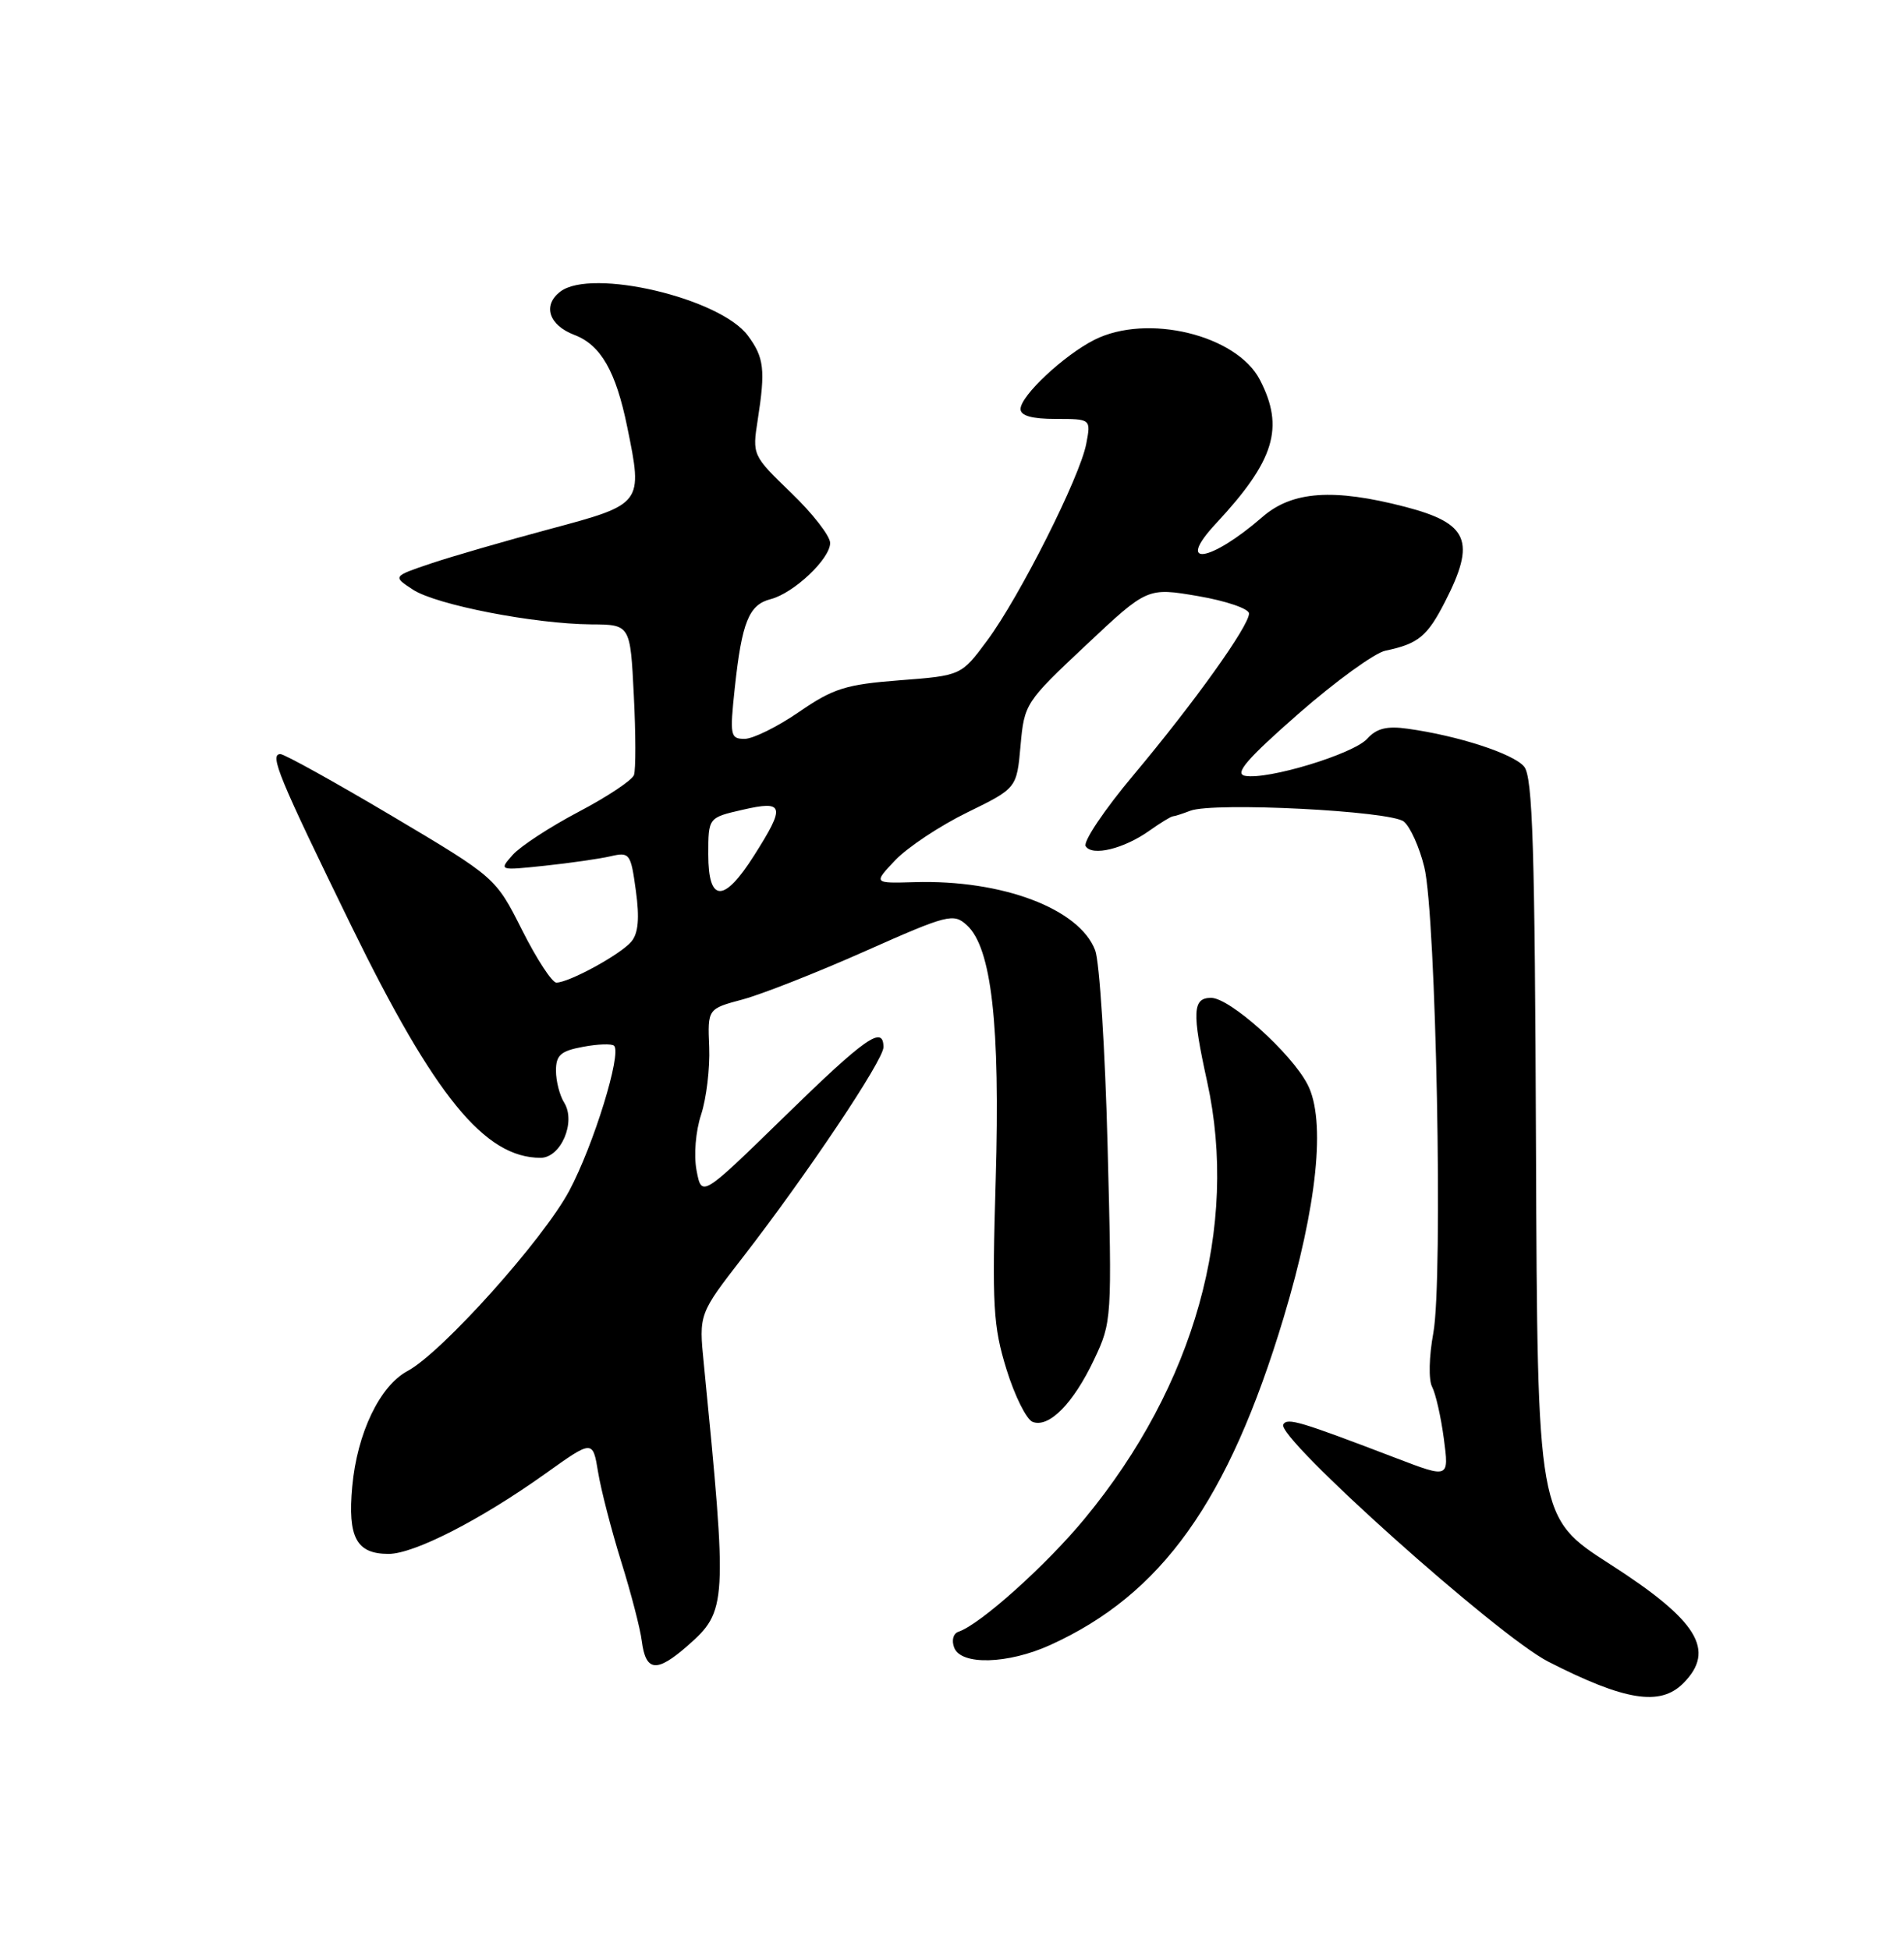 <?xml version="1.0" encoding="UTF-8" standalone="no"?>
<!DOCTYPE svg PUBLIC "-//W3C//DTD SVG 1.1//EN" "http://www.w3.org/Graphics/SVG/1.1/DTD/svg11.dtd" >
<svg xmlns="http://www.w3.org/2000/svg" xmlns:xlink="http://www.w3.org/1999/xlink" version="1.1" viewBox="0 0 250 256">
 <g >
 <path fill="currentColor"
d=" M 221.00 221.00 C 225.34 216.66 222.94 212.75 211.37 205.33 C 201.87 199.23 201.87 199.23 201.68 150.77 C 201.53 111.22 201.25 102.00 200.12 100.64 C 198.72 98.95 191.47 96.59 184.84 95.67 C 182.10 95.28 180.75 95.62 179.51 96.99 C 177.69 99.00 166.41 102.42 163.47 101.85 C 162.05 101.58 163.73 99.63 170.47 93.72 C 175.35 89.45 180.50 85.71 181.92 85.42 C 186.23 84.52 187.41 83.55 189.75 78.97 C 193.81 71.04 192.83 68.71 184.51 66.54 C 175.09 64.09 169.68 64.47 165.78 67.85 C 158.87 73.86 154.26 74.52 159.65 68.74 C 167.36 60.46 168.68 56.15 165.43 49.87 C 162.38 43.97 150.63 41.12 143.70 44.61 C 139.70 46.63 134.00 51.96 134.00 53.70 C 134.00 54.58 135.49 55.00 138.62 55.00 C 143.25 55.00 143.25 55.00 142.63 58.25 C 141.81 62.61 133.86 78.38 129.62 84.09 C 126.21 88.69 126.21 88.69 118.13 89.31 C 111.05 89.86 109.41 90.37 104.91 93.47 C 102.09 95.41 98.87 97.00 97.77 97.00 C 95.89 97.00 95.81 96.58 96.48 90.30 C 97.41 81.66 98.33 79.39 101.18 78.66 C 104.22 77.88 109.00 73.37 109.00 71.28 C 109.00 70.37 106.70 67.41 103.88 64.70 C 98.80 59.80 98.77 59.73 99.49 55.13 C 100.52 48.52 100.33 46.93 98.19 44.05 C 94.52 39.13 77.69 35.17 73.59 38.27 C 71.20 40.07 72.05 42.69 75.42 43.97 C 78.89 45.29 80.87 48.75 82.36 56.07 C 84.43 66.18 84.42 66.18 72.17 69.46 C 66.30 71.03 59.26 73.07 56.53 73.99 C 51.56 75.67 51.56 75.67 54.22 77.41 C 57.28 79.41 70.13 81.91 77.63 81.97 C 82.76 82.00 82.76 82.00 83.22 91.25 C 83.48 96.34 83.49 101.06 83.24 101.75 C 82.99 102.44 79.72 104.61 75.97 106.58 C 72.23 108.55 68.34 111.09 67.33 112.22 C 65.50 114.29 65.50 114.29 71.50 113.66 C 74.80 113.31 78.69 112.75 80.14 112.42 C 82.68 111.83 82.82 112.02 83.49 116.93 C 83.99 120.53 83.81 122.52 82.91 123.60 C 81.53 125.28 74.72 129.00 73.05 129.00 C 72.49 129.00 70.46 125.90 68.55 122.10 C 65.08 115.21 65.08 115.21 51.43 107.10 C 43.92 102.65 37.35 99.00 36.82 99.00 C 35.34 99.00 36.59 102.02 46.14 121.58 C 57.08 143.95 63.65 152.00 70.98 152.00 C 73.64 152.00 75.66 147.31 74.08 144.76 C 73.48 143.81 73.00 141.92 73.00 140.56 C 73.00 138.52 73.62 137.97 76.55 137.43 C 78.50 137.06 80.33 137.00 80.63 137.29 C 81.65 138.32 77.94 150.33 74.75 156.32 C 71.32 162.75 58.02 177.58 53.51 179.99 C 49.86 181.95 46.89 188.15 46.25 195.16 C 45.64 201.85 46.80 204.00 51.02 204.00 C 54.37 204.00 63.11 199.53 71.60 193.47 C 77.83 189.02 77.83 189.02 78.53 193.26 C 78.91 195.59 80.28 200.88 81.56 205.00 C 82.85 209.12 84.07 213.82 84.27 215.44 C 84.79 219.48 86.22 219.63 90.30 216.04 C 95.47 211.50 95.53 210.62 92.41 179.00 C 91.76 172.50 91.76 172.50 97.58 165.00 C 105.97 154.17 116.00 139.19 116.00 137.48 C 116.00 134.55 113.68 136.17 102.99 146.60 C 92.13 157.19 92.13 157.19 91.46 153.66 C 91.08 151.63 91.34 148.51 92.06 146.32 C 92.75 144.22 93.23 140.24 93.12 137.47 C 92.91 132.44 92.91 132.44 97.51 131.21 C 100.04 130.53 107.28 127.68 113.60 124.87 C 124.45 120.05 125.19 119.86 126.94 121.45 C 130.19 124.39 131.34 134.50 130.74 154.87 C 130.25 171.43 130.40 174.09 132.15 179.76 C 133.23 183.25 134.78 186.36 135.59 186.67 C 137.73 187.49 140.93 184.25 143.65 178.50 C 145.99 173.56 146.02 173.22 145.43 150.50 C 145.11 137.85 144.37 126.27 143.80 124.76 C 141.73 119.30 131.60 115.47 120.08 115.81 C 114.66 115.97 114.66 115.97 117.58 112.90 C 119.19 111.22 123.42 108.41 127.00 106.66 C 133.50 103.48 133.50 103.48 134.00 97.89 C 134.49 92.39 134.64 92.16 142.58 84.71 C 150.65 77.12 150.65 77.12 157.33 78.26 C 161.00 78.89 164.00 79.92 164.00 80.54 C 164.00 82.18 156.79 92.26 148.82 101.76 C 145.01 106.30 142.19 110.50 142.55 111.09 C 143.40 112.45 147.59 111.43 150.94 109.04 C 152.35 108.04 153.72 107.20 154.00 107.17 C 154.28 107.15 155.30 106.82 156.28 106.44 C 159.34 105.27 182.63 106.45 184.33 107.86 C 185.18 108.56 186.38 111.24 187.01 113.82 C 188.57 120.15 189.49 167.95 188.20 174.99 C 187.63 178.08 187.56 181.17 188.04 182.07 C 188.50 182.94 189.20 186.00 189.58 188.87 C 190.27 194.08 190.27 194.08 183.38 191.45 C 170.64 186.58 169.06 186.10 168.50 187.00 C 167.48 188.65 196.63 214.75 203.30 218.15 C 213.34 223.28 217.98 224.02 221.00 221.00 Z  M 137.88 215.97 C 152.56 209.31 161.28 197.08 168.54 173.00 C 172.95 158.33 174.12 147.06 171.69 142.38 C 169.57 138.26 161.48 131.00 159.02 131.00 C 156.58 131.00 156.49 132.85 158.50 142.00 C 162.68 161.03 156.85 181.88 142.46 199.32 C 137.40 205.47 128.69 213.27 125.85 214.22 C 125.16 214.45 124.92 215.35 125.29 216.31 C 126.19 218.65 132.33 218.48 137.88 215.97 Z  M 93.00 112.17 C 93.00 107.34 93.00 107.34 97.50 106.31 C 102.98 105.05 103.17 105.77 99.02 112.30 C 95.05 118.58 93.00 118.53 93.00 112.17 Z "/>
</g>
</svg>